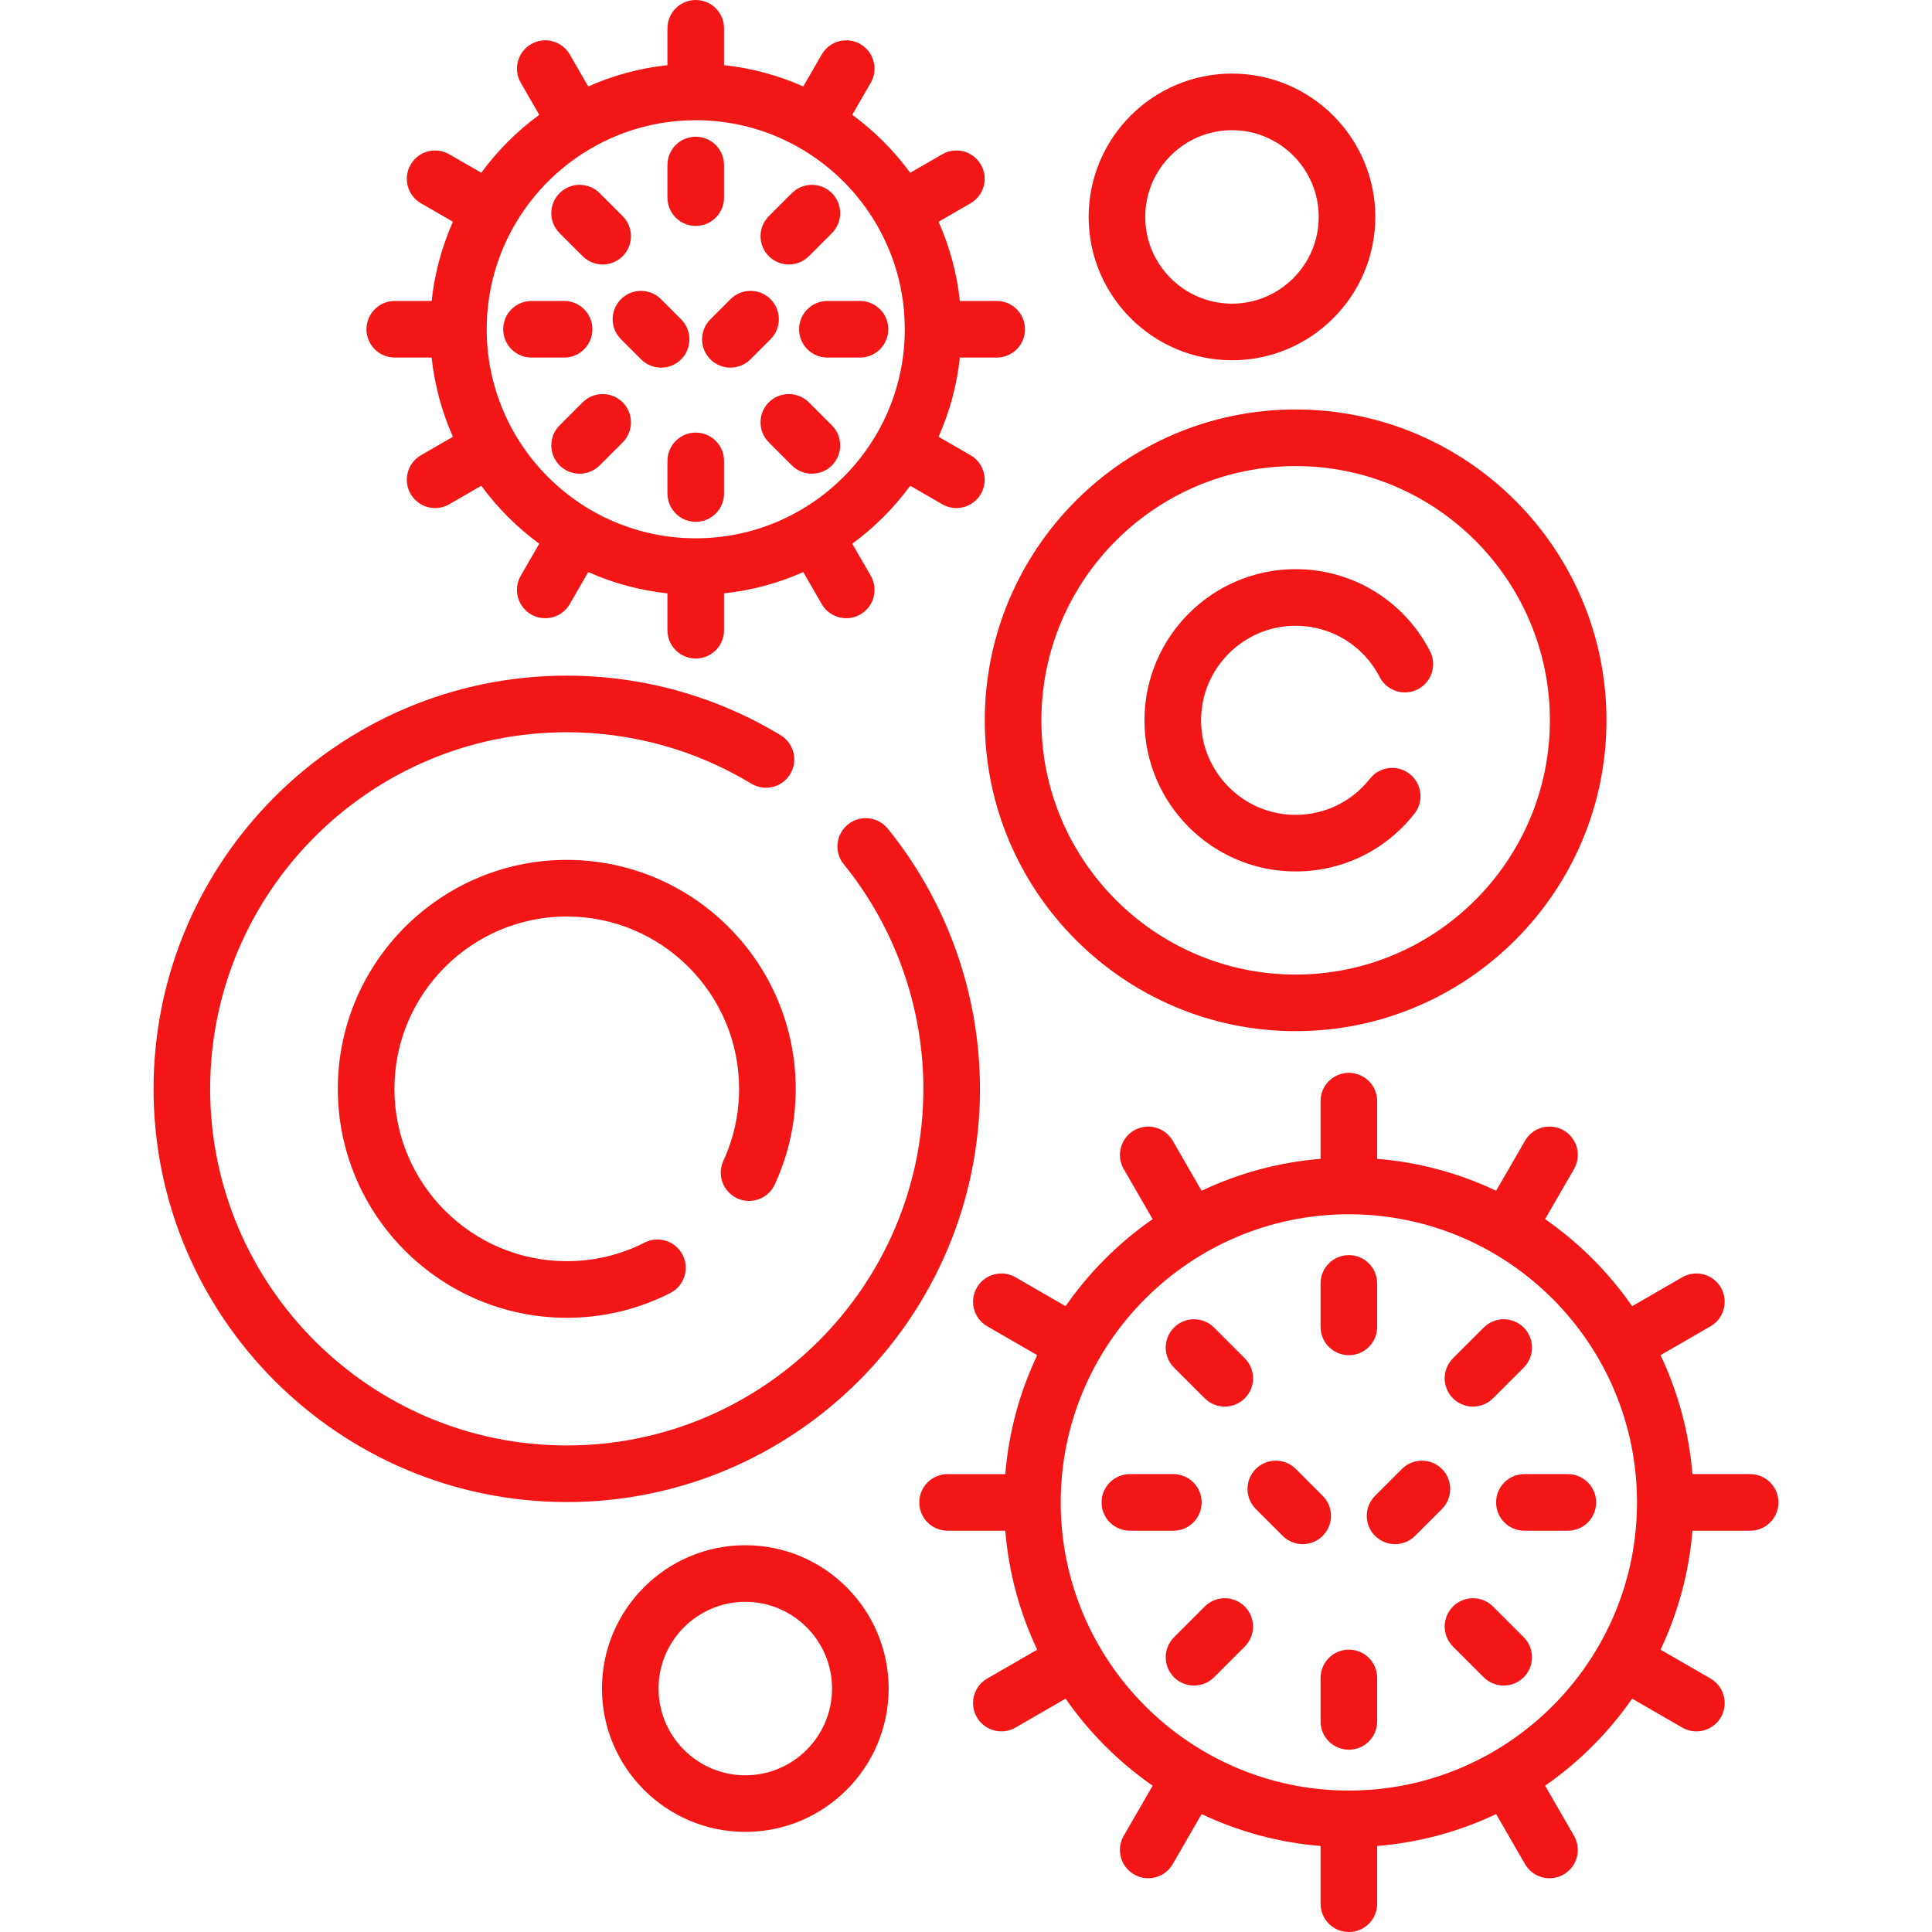 <?xml version="1.0"?>
<svg xmlns="http://www.w3.org/2000/svg" xmlns:xlink="http://www.w3.org/1999/xlink" xmlns:svgjs="http://svgjs.com/svgjs" version="1.1" width="512" height="512" x="0" y="0" viewBox="0 0 512 512" style="enable-background:new 0 0 512 512" xml:space="preserve"><g><g xmlns="http://www.w3.org/2000/svg"><g><path d="m259.702 288.555c0-25.049-8.683-49.54-24.448-68.963-2.61-3.216-7.334-3.706-10.55-1.097-3.216 2.61-3.707 7.334-1.097 10.55 13.603 16.758 21.095 37.893 21.095 59.51 0 52.109-42.395 94.504-94.504 94.504s-94.504-42.395-94.504-94.504c0-52.11 42.395-94.505 94.504-94.505 17.29 0 34.202 4.711 48.906 13.624 3.543 2.146 8.154 1.016 10.302-2.526 2.147-3.542 1.016-8.154-2.526-10.302-17.05-10.334-36.65-15.796-56.682-15.796-60.381 0-109.504 49.124-109.504 109.505s49.124 109.504 109.504 109.504 109.504-49.123 109.504-109.504z" fill="#f31616" data-original="#000000" style=""/><path d="m195.373 317.573c3.765 1.733 8.217.086 9.949-3.676 3.682-7.996 5.548-16.522 5.548-25.343 0-33.455-27.217-60.673-60.672-60.673s-60.673 27.219-60.673 60.674 27.218 60.672 60.673 60.672c9.632 0 18.861-2.207 27.43-6.56 3.693-1.875 5.167-6.39 3.291-10.083-1.876-3.692-6.391-5.168-10.083-3.29-6.445 3.272-13.389 4.933-20.638 4.933-25.184 0-45.673-20.488-45.673-45.672 0-25.185 20.489-45.673 45.673-45.673s45.672 20.488 45.672 45.673c0 6.639-1.404 13.055-4.173 19.069-1.733 3.763-.087 8.217 3.676 9.949z" fill="#f31616" data-original="#000000" style=""/><path d="m343.354 273.267c45.422 0 82.376-36.954 82.376-82.376s-36.954-82.375-82.376-82.375-82.375 36.953-82.375 82.375 36.954 82.376 82.375 82.376zm0-149.751c37.151 0 67.376 30.225 67.376 67.375 0 37.151-30.225 67.376-67.376 67.376-37.15 0-67.375-30.225-67.375-67.376s30.225-67.375 67.375-67.375z" fill="#f31616" data-original="#000000" style=""/><path d="m343.354 230.945c12.355 0 23.831-5.579 31.485-15.308 2.562-3.256 1.998-7.971-1.257-10.532-3.256-2.561-7.971-1.999-10.532 1.257-4.791 6.09-11.971 9.583-19.696 9.583-13.815 0-25.055-11.239-25.055-25.055s11.239-25.055 25.055-25.055c9.418 0 17.955 5.212 22.28 13.601 1.897 3.683 6.423 5.129 10.103 3.229 3.682-1.897 5.128-6.421 3.229-10.103-6.908-13.402-20.555-21.728-35.612-21.728-22.086 0-40.055 17.969-40.055 40.055s17.97 40.056 40.055 40.056z" fill="#f31616" data-original="#000000" style=""/><path d="m326.486 95.473c20.945 0 37.986-17.041 37.986-37.986s-17.04-37.987-37.986-37.987-37.986 17.041-37.986 37.986 17.041 37.987 37.986 37.987zm0-60.973c12.675 0 22.986 10.312 22.986 22.986s-10.312 22.986-22.986 22.986-22.986-10.311-22.986-22.986 10.312-22.986 22.986-22.986z" fill="#f31616" data-original="#000000" style=""/><path d="m197.514 409.5c-20.946 0-37.987 17.041-37.987 37.986s17.041 37.986 37.987 37.986 37.986-17.041 37.986-37.986-17.041-37.986-37.986-37.986zm0 60.973c-12.675 0-22.987-10.312-22.987-22.986s10.312-22.986 22.987-22.986 22.986 10.312 22.986 22.986-10.312 22.986-22.986 22.986z" fill="#f31616" data-original="#000000" style=""/><path d="m104.621 94.759h9.767c.787 7.399 2.736 14.453 5.642 20.991l-8.474 4.892c-3.587 2.071-4.816 6.658-2.745 10.245 1.389 2.406 3.91 3.751 6.502 3.751 1.272 0 2.562-.324 3.743-1.006l8.49-4.902c4.3 5.876 9.484 11.061 15.361 15.361l-4.902 8.49c-2.071 3.587-.842 8.174 2.745 10.245 1.181.682 2.471 1.006 3.743 1.006 2.592 0 5.113-1.345 6.502-3.751l4.893-8.474c6.539 2.907 13.592 4.855 20.992 5.642v9.767c0 4.143 3.358 7.5 7.5 7.5s7.5-3.357 7.5-7.5v-9.767c7.399-.787 14.453-2.736 20.992-5.642l4.893 8.474c1.389 2.406 3.91 3.751 6.502 3.751 1.272 0 2.562-.324 3.743-1.006 3.587-2.071 4.816-6.658 2.745-10.245l-4.902-8.49c5.876-4.3 11.061-9.485 15.361-15.361l8.49 4.902c1.181.682 2.471 1.006 3.743 1.006 2.592 0 5.113-1.345 6.502-3.751 2.071-3.587.842-8.174-2.745-10.245l-8.474-4.892c2.906-6.539 4.855-13.592 5.642-20.991h9.767c4.143 0 7.5-3.357 7.5-7.5s-3.357-7.5-7.5-7.5h-9.767c-.787-7.4-2.736-14.453-5.643-20.992l8.474-4.893c3.587-2.071 4.816-6.658 2.745-10.245-2.071-3.588-6.658-4.815-10.245-2.745l-8.49 4.902c-4.299-5.876-9.484-11.06-15.36-15.36l4.902-8.49c2.071-3.587.842-8.174-2.745-10.245-3.588-2.071-8.175-.843-10.245 2.745l-4.893 8.474c-6.539-2.907-13.592-4.855-20.992-5.642v-9.768c0-4.143-3.358-7.5-7.5-7.5s-7.5 3.357-7.5 7.5v9.767c-7.399.787-14.453 2.736-20.992 5.642l-4.893-8.474c-2.071-3.588-6.658-4.815-10.245-2.745-3.587 2.071-4.816 6.658-2.745 10.245l4.902 8.49c-5.876 4.299-11.061 9.484-15.36 15.36l-8.49-4.902c-3.588-2.07-8.174-.843-10.245 2.745-2.071 3.587-.842 8.174 2.745 10.245l8.474 4.893c-2.907 6.539-4.855 13.593-5.643 20.992h-9.767c-4.142 0-7.5 3.357-7.5 7.5s3.358 7.501 7.5 7.501zm79.759-62.896c30.545 0 55.396 24.851 55.396 55.396s-24.85 55.396-55.396 55.396-55.396-24.851-55.396-55.396 24.85-55.396 55.396-55.396z" fill="#f31616" data-original="#000000" style=""/><path d="m209.049 70.09c1.919 0 3.839-.732 5.303-2.196l6.108-6.108c2.929-2.93 2.929-7.678 0-10.607-2.929-2.928-7.678-2.928-10.606 0l-6.108 6.108c-2.929 2.93-2.929 7.678 0 10.607 1.464 1.463 3.383 2.196 5.303 2.196z" fill="#f31616" data-original="#000000" style=""/><path d="m154.408 106.624-6.109 6.108c-2.929 2.929-2.929 7.678 0 10.606 1.465 1.465 3.384 2.197 5.304 2.197s3.839-.732 5.303-2.196l6.109-6.108c2.929-2.929 2.929-7.678 0-10.606-2.929-2.93-7.678-2.929-10.607-.001z" fill="#f31616" data-original="#000000" style=""/><path d="m211.767 87.259c0 4.143 3.358 7.5 7.5 7.5h8.639c4.142 0 7.5-3.357 7.5-7.5s-3.358-7.5-7.5-7.5h-8.639c-4.142 0-7.5 3.357-7.5 7.5z" fill="#f31616" data-original="#000000" style=""/><path d="m140.854 94.759h8.639c4.142 0 7.5-3.357 7.5-7.5s-3.358-7.5-7.5-7.5h-8.639c-4.142 0-7.5 3.357-7.5 7.5s3.358 7.5 7.5 7.5z" fill="#f31616" data-original="#000000" style=""/><path d="m184.38 114.646c-4.142 0-7.5 3.357-7.5 7.5v8.639c0 4.143 3.358 7.5 7.5 7.5s7.5-3.357 7.5-7.5v-8.639c0-4.143-3.358-7.5-7.5-7.5z" fill="#f31616" data-original="#000000" style=""/><path d="m184.38 59.872c4.142 0 7.5-3.357 7.5-7.5v-8.639c0-4.143-3.358-7.5-7.5-7.5s-7.5 3.357-7.5 7.5v8.639c0 4.143 3.358 7.5 7.5 7.5z" fill="#f31616" data-original="#000000" style=""/><path d="m154.408 67.894c1.465 1.464 3.384 2.196 5.303 2.196s3.839-.732 5.304-2.197c2.929-2.929 2.928-7.678 0-10.606l-6.109-6.108c-2.93-2.928-7.677-2.929-10.607.001-2.929 2.929-2.928 7.678 0 10.606z" fill="#f31616" data-original="#000000" style=""/><path d="m214.352 106.624c-2.929-2.928-7.678-2.928-10.606 0-2.929 2.93-2.929 7.678 0 10.607l6.108 6.108c1.464 1.464 3.384 2.196 5.303 2.196s3.839-.732 5.303-2.196c2.929-2.93 2.929-7.678 0-10.607z" fill="#f31616" data-original="#000000" style=""/><path d="m188.256 95.232c1.464 1.464 3.384 2.196 5.303 2.196s3.839-.732 5.303-2.196l5.341-5.341c2.929-2.93 2.929-7.678 0-10.607-2.929-2.928-7.678-2.928-10.606 0l-5.341 5.341c-2.929 2.93-2.929 7.678 0 10.607z" fill="#f31616" data-original="#000000" style=""/><path d="m164.556 89.892 5.341 5.341c1.465 1.464 3.384 2.196 5.303 2.196s3.839-.732 5.304-2.197c2.929-2.929 2.928-7.678 0-10.606l-5.341-5.341c-2.93-2.928-7.678-2.929-10.607.001-2.929 2.928-2.929 7.677 0 10.606z" fill="#f31616" data-original="#000000" style=""/><path d="m463.807 390.655h-15.294c-.914-11.197-3.856-21.827-8.457-31.526l13.254-7.652c3.587-2.071 4.816-6.658 2.745-10.245-2.07-3.587-6.66-4.815-10.245-2.745l-13.276 7.665c-6.25-8.996-14.073-16.818-23.068-23.069l7.665-13.276c2.071-3.587.842-8.174-2.745-10.245-3.589-2.071-8.175-.843-10.245 2.745l-7.652 13.253c-9.698-4.601-20.329-7.543-31.526-8.457v-15.293c0-4.143-3.357-7.5-7.5-7.5s-7.5 3.357-7.5 7.5v15.294c-11.197.914-21.828 3.856-31.526 8.457l-7.652-13.253c-2.071-3.587-6.66-4.815-10.245-2.745-3.587 2.071-4.816 6.658-2.745 10.245l7.665 13.276c-8.996 6.251-16.818 14.073-23.068 23.069l-13.276-7.665c-3.589-2.071-8.175-.843-10.245 2.745-2.071 3.587-.842 8.174 2.745 10.245l13.254 7.652c-4.601 9.698-7.543 20.329-8.457 31.526h-15.295c-4.142 0-7.5 3.357-7.5 7.5s3.358 7.5 7.5 7.5h15.295c.914 11.196 3.856 21.827 8.457 31.525l-13.254 7.652c-3.587 2.071-4.816 6.658-2.745 10.245 1.389 2.406 3.91 3.751 6.502 3.751 1.272 0 2.563-.324 3.743-1.006l13.276-7.665c6.25 8.996 14.073 16.819 23.069 23.069l-7.665 13.276c-2.071 3.587-.842 8.174 2.745 10.245 1.182.682 2.471 1.006 3.743 1.006 2.592 0 5.113-1.345 6.502-3.751l7.652-13.254c9.698 4.601 20.329 7.543 31.525 8.457v15.294c0 4.143 3.357 7.5 7.5 7.5s7.5-3.357 7.5-7.5v-15.294c11.197-.914 21.827-3.856 31.525-8.457l7.652 13.254c1.39 2.406 3.91 3.751 6.502 3.751 1.272 0 2.563-.324 3.743-1.006 3.587-2.071 4.816-6.658 2.745-10.245l-7.665-13.276c8.996-6.251 16.818-14.073 23.069-23.069l13.276 7.665c1.182.682 2.471 1.006 3.743 1.006 2.592 0 5.113-1.345 6.502-3.751 2.071-3.587.842-8.174-2.745-10.245l-13.254-7.652c4.601-9.698 7.543-20.328 8.457-31.525h15.294c4.143 0 7.5-3.357 7.5-7.5s-3.358-7.501-7.5-7.501zm-106.345 83.861c-42.105 0-76.36-34.255-76.36-76.36s34.255-76.361 76.36-76.361 76.36 34.256 76.36 76.361-34.255 76.36-76.36 76.36z" fill="#f31616" data-original="#000000" style=""/><path d="m390.354 372.764c1.919 0 3.839-.732 5.304-2.196l8.145-8.145c2.929-2.93 2.929-7.678 0-10.607-2.93-2.928-7.678-2.928-10.607 0l-8.145 8.145c-2.929 2.93-2.929 7.678 0 10.607 1.464 1.463 3.384 2.196 5.303 2.196z" fill="#f31616" data-original="#000000" style=""/><path d="m319.267 425.743-8.145 8.145c-2.929 2.93-2.929 7.678 0 10.607 1.465 1.464 3.385 2.196 5.304 2.196s3.839-.732 5.304-2.196l8.145-8.145c2.929-2.93 2.929-7.678 0-10.607-2.931-2.928-7.679-2.928-10.608 0z" fill="#f31616" data-original="#000000" style=""/><path d="m415.496 390.655h-11.519c-4.143 0-7.5 3.357-7.5 7.5s3.357 7.5 7.5 7.5h11.519c4.143 0 7.5-3.357 7.5-7.5s-3.357-7.5-7.5-7.5z" fill="#f31616" data-original="#000000" style=""/><path d="m318.446 398.155c0-4.143-3.357-7.5-7.5-7.5h-11.519c-4.143 0-7.5 3.357-7.5 7.5s3.357 7.5 7.5 7.5h11.519c4.143 0 7.5-3.357 7.5-7.5z" fill="#f31616" data-original="#000000" style=""/><path d="m357.462 437.171c-4.143 0-7.5 3.357-7.5 7.5v11.519c0 4.143 3.357 7.5 7.5 7.5s7.5-3.357 7.5-7.5v-11.519c0-4.143-3.358-7.5-7.5-7.5z" fill="#f31616" data-original="#000000" style=""/><path d="m357.462 359.14c4.143 0 7.5-3.357 7.5-7.5v-11.519c0-4.143-3.357-7.5-7.5-7.5s-7.5 3.357-7.5 7.5v11.519c0 4.142 3.357 7.5 7.5 7.5z" fill="#f31616" data-original="#000000" style=""/><path d="m319.267 370.567c1.465 1.464 3.385 2.196 5.304 2.196s3.839-.732 5.304-2.196c2.929-2.93 2.929-7.678 0-10.607l-8.145-8.145c-2.93-2.928-7.678-2.928-10.607 0-2.929 2.93-2.929 7.678 0 10.607z" fill="#f31616" data-original="#000000" style=""/><path d="m395.657 425.743c-2.93-2.928-7.678-2.928-10.607 0-2.929 2.93-2.929 7.678 0 10.607l8.145 8.145c1.465 1.464 3.385 2.196 5.304 2.196s3.839-.732 5.304-2.196c2.929-2.93 2.929-7.678 0-10.607z" fill="#f31616" data-original="#000000" style=""/><path d="m382.126 389.291c-2.93-2.928-7.678-2.928-10.607 0l-7.121 7.121c-2.929 2.93-2.929 7.678 0 10.607 1.465 1.464 3.385 2.196 5.304 2.196s3.839-.732 5.304-2.196l7.121-7.121c2.928-2.929 2.928-7.677-.001-10.607z" fill="#f31616" data-original="#000000" style=""/><path d="m350.526 396.412-7.121-7.121c-2.93-2.928-7.678-2.928-10.607 0-2.929 2.93-2.929 7.678 0 10.607l7.121 7.121c1.465 1.464 3.385 2.196 5.304 2.196s3.839-.732 5.304-2.196c2.928-2.929 2.928-7.677-.001-10.607z" fill="#f31616" data-original="#000000" style=""/></g></g></g></svg>
